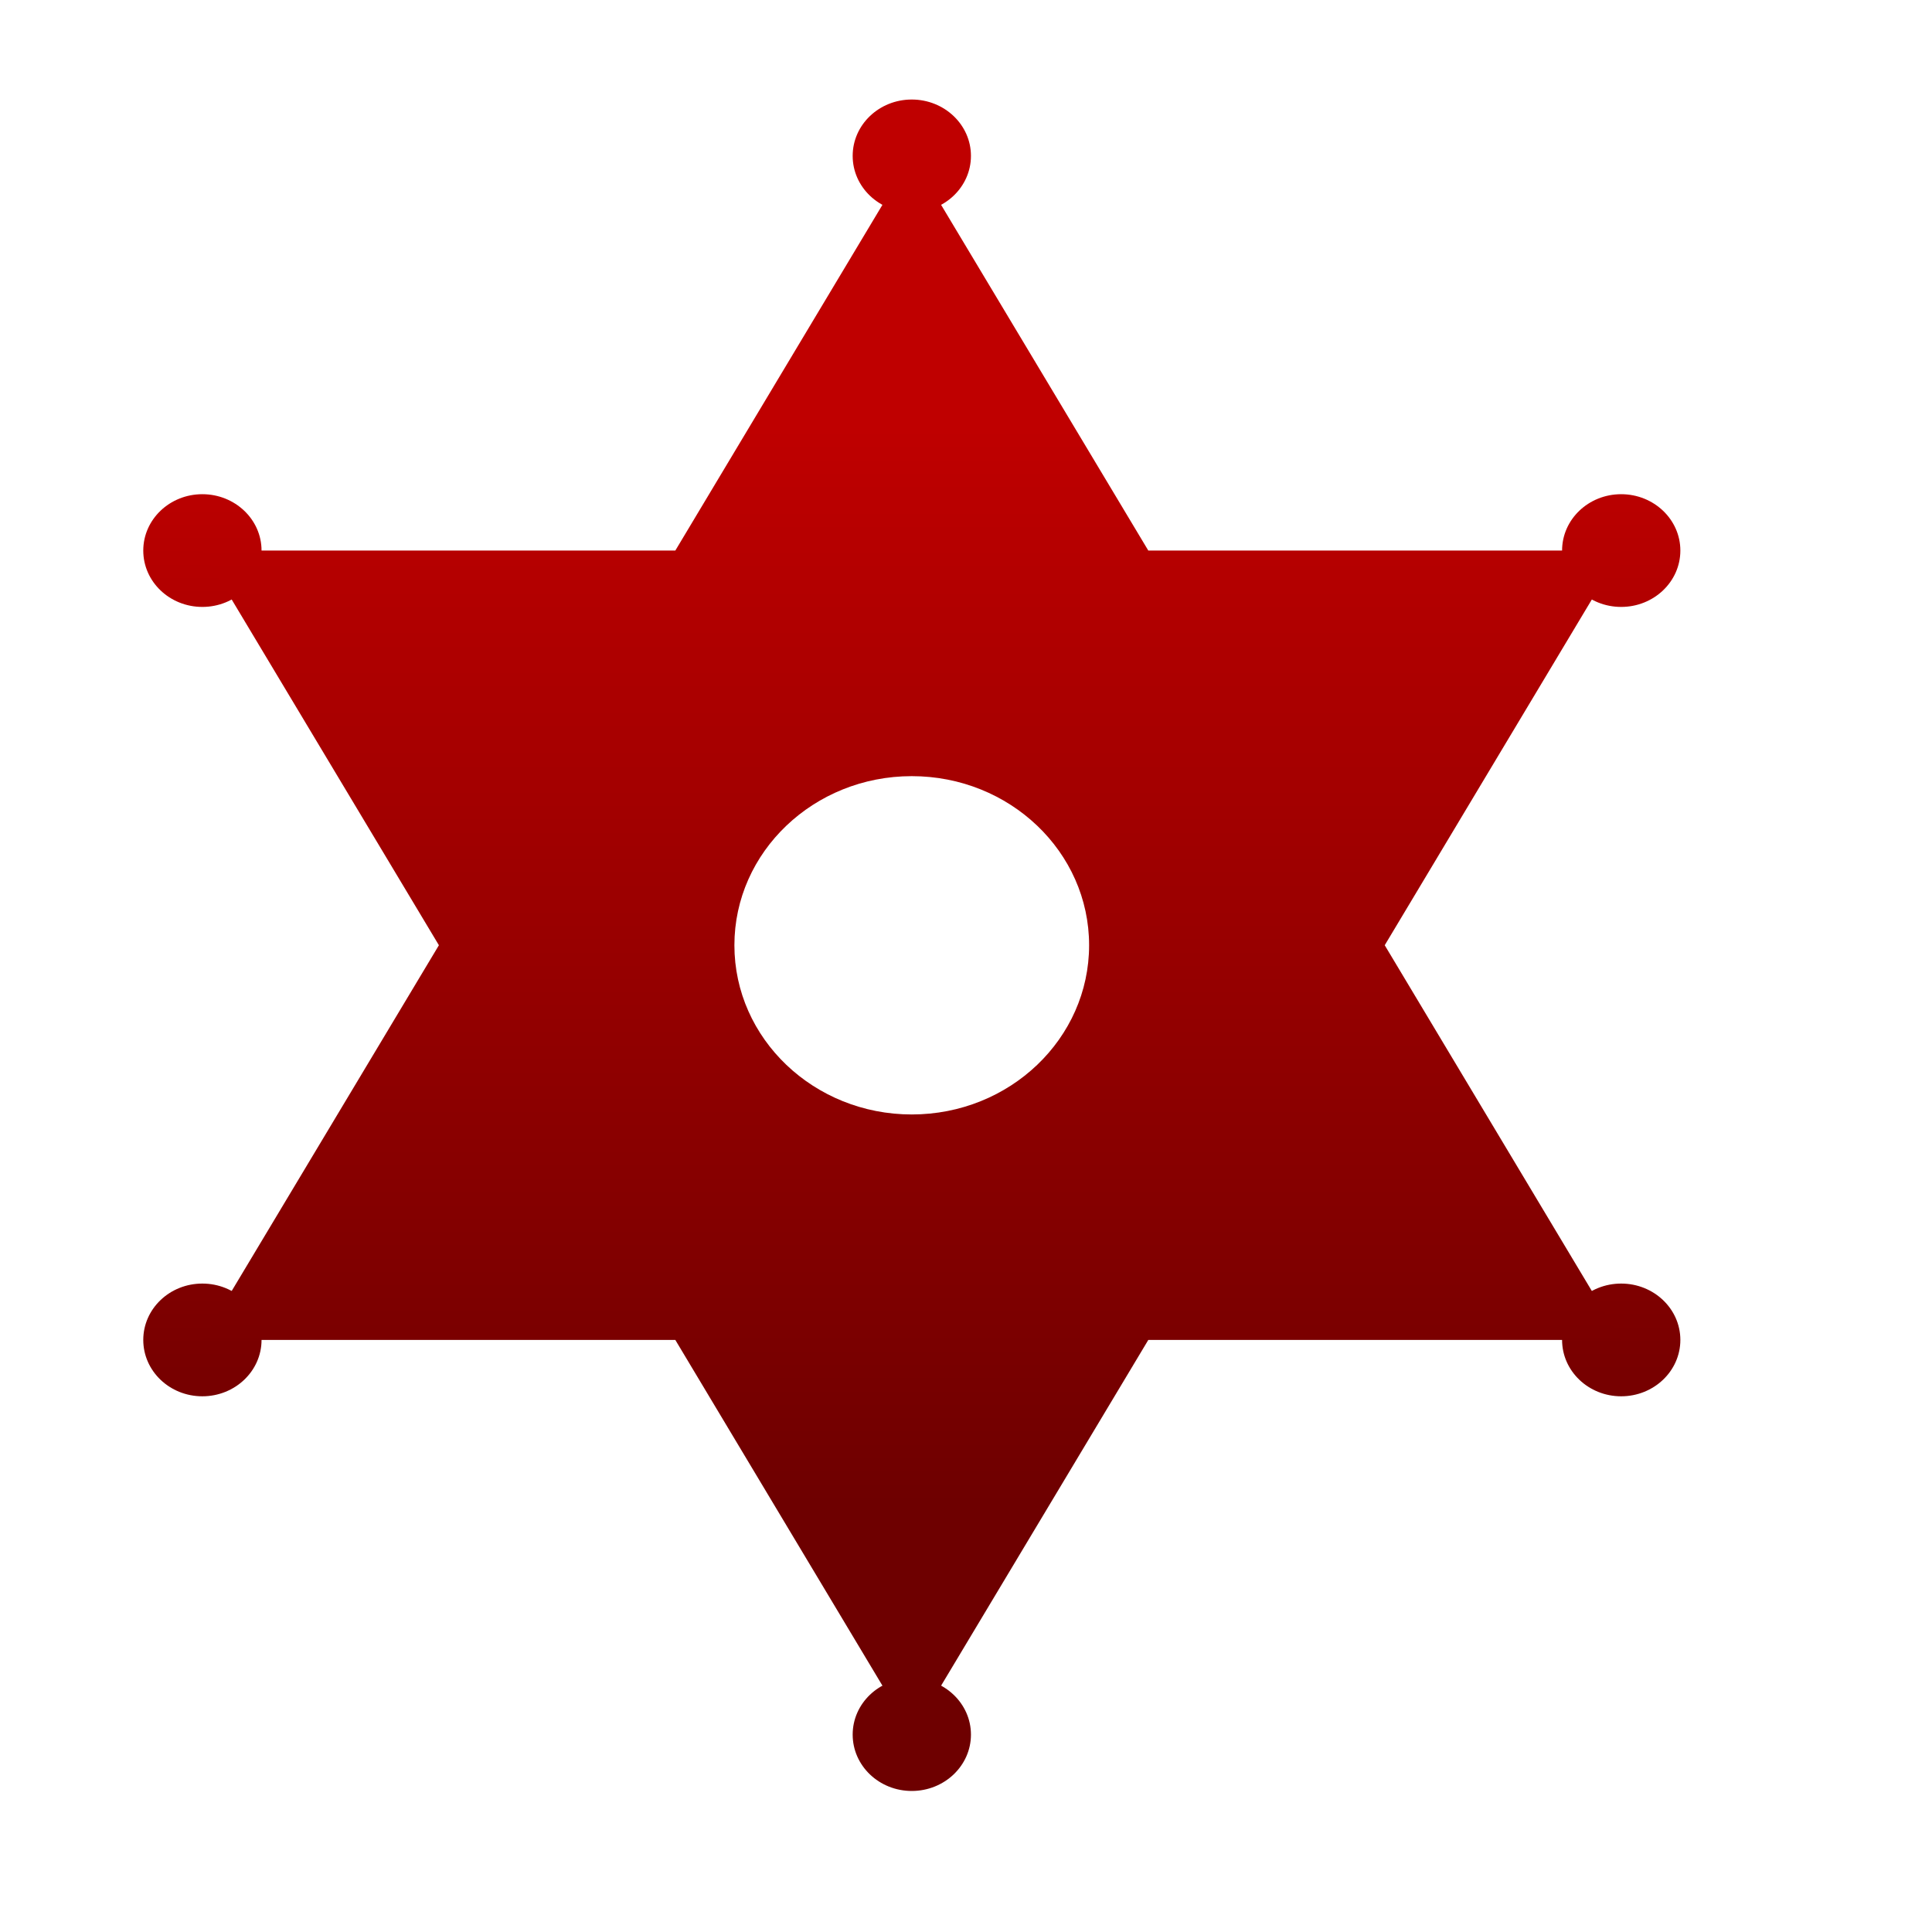 <svg xmlns="http://www.w3.org/2000/svg" xmlns:xlink="http://www.w3.org/1999/xlink" width="64" height="64" viewBox="0 0 64 64" version="1.1"><defs><linearGradient id="linear0" gradientUnits="userSpaceOnUse" x1="0" y1="0" x2="0" y2="1" gradientTransform="matrix(56,0,0,35.898,4,14.051)"><stop offset="0" style="stop-color:#bf0000;stop-opacity:1;"/><stop offset="1" style="stop-color:#6e0000;stop-opacity:1;"/></linearGradient><linearGradient id="linear1" gradientUnits="userSpaceOnUse" x1="0" y1="0" x2="0" y2="1" gradientTransform="matrix(56,0,0,35.898,4,14.051)"><stop offset="0" style="stop-color:#bf0000;stop-opacity:1;"/><stop offset="1" style="stop-color:#6e0000;stop-opacity:1;"/></linearGradient><linearGradient id="linear2" gradientUnits="userSpaceOnUse" x1="0" y1="0" x2="0" y2="1" gradientTransform="matrix(56,0,0,35.898,4,14.051)"><stop offset="0" style="stop-color:#bf0000;stop-opacity:1;"/><stop offset="1" style="stop-color:#6e0000;stop-opacity:1;"/></linearGradient><linearGradient id="linear3" gradientUnits="userSpaceOnUse" x1="0" y1="0" x2="0" y2="1" gradientTransform="matrix(56,0,0,35.898,4,14.051)"><stop offset="0" style="stop-color:#bf0000;stop-opacity:1;"/><stop offset="1" style="stop-color:#6e0000;stop-opacity:1;"/></linearGradient><linearGradient id="linear4" gradientUnits="userSpaceOnUse" x1="0" y1="0" x2="0" y2="1" gradientTransform="matrix(56,0,0,35.898,4,14.051)"><stop offset="0" style="stop-color:#bf0000;stop-opacity:1;"/><stop offset="1" style="stop-color:#6e0000;stop-opacity:1;"/></linearGradient><linearGradient id="linear5" gradientUnits="userSpaceOnUse" x1="0" y1="0" x2="0" y2="1" gradientTransform="matrix(56,0,0,35.898,4,14.051)"><stop offset="0" style="stop-color:#bf0000;stop-opacity:1;"/><stop offset="1" style="stop-color:#6e0000;stop-opacity:1;"/></linearGradient><linearGradient id="linear6" gradientUnits="userSpaceOnUse" x1="0" y1="0" x2="0" y2="1" gradientTransform="matrix(56,0,0,35.898,4,14.051)"><stop offset="0" style="stop-color:#bf0000;stop-opacity:1;"/><stop offset="1" style="stop-color:#6e0000;stop-opacity:1;"/></linearGradient></defs><g id="surface1"><path style=" stroke:none;fill-rule:nonzero;fill:url(#linear0);" d="M 8.664 18.238 C 8.664 19.27 7.785 20.105 6.703 20.105 C 5.621 20.105 4.746 19.27 4.746 18.238 C 4.746 17.207 5.621 16.371 6.703 16.371 C 7.785 16.371 8.664 17.207 8.664 18.238 Z M 8.664 18.238 "/><path style=" stroke:none;fill-rule:nonzero;fill:url(#linear1);" d="M 8.664 44.387 C 8.664 45.418 7.785 46.254 6.703 46.254 C 5.621 46.254 4.746 45.418 4.746 44.387 C 4.746 43.355 5.621 42.52 6.703 42.52 C 7.785 42.52 8.664 43.355 8.664 44.387 Z M 8.664 44.387 "/><path style=" stroke:none;fill-rule:nonzero;fill:url(#linear2);" d="M 32.164 5.164 C 32.164 6.195 31.285 7.031 30.203 7.031 C 29.121 7.031 28.246 6.195 28.246 5.164 C 28.246 4.133 29.121 3.297 30.203 3.297 C 31.285 3.297 32.164 4.133 32.164 5.164 Z M 32.164 5.164 "/><path style=" stroke:none;fill-rule:nonzero;fill:url(#linear3);" d="M 32.164 57.461 C 32.164 58.492 31.285 59.328 30.203 59.328 C 29.121 59.328 28.246 58.492 28.246 57.461 C 28.246 56.43 29.121 55.594 30.203 55.594 C 31.285 55.594 32.164 56.43 32.164 57.461 Z M 32.164 57.461 "/><path style=" stroke:none;fill-rule:nonzero;fill:url(#linear4);" d="M 55.664 44.387 C 55.664 45.418 54.785 46.254 53.703 46.254 C 52.621 46.254 51.746 45.418 51.746 44.387 C 51.746 43.355 52.621 42.52 53.703 42.52 C 54.785 42.52 55.664 43.355 55.664 44.387 Z M 55.664 44.387 "/><path style=" stroke:none;fill-rule:nonzero;fill:url(#linear5);" d="M 55.664 18.238 C 55.664 19.27 54.785 20.105 53.703 20.105 C 52.621 20.105 51.746 19.27 51.746 18.238 C 51.746 17.207 52.621 16.371 53.703 16.371 C 54.785 16.371 55.664 17.207 55.664 18.238 Z M 55.664 18.238 "/><path style=" stroke:none;fill-rule:nonzero;fill:url(#linear6);" d="M 30.203 5.164 L 38.039 18.238 L 53.703 18.238 L 45.871 31.312 L 53.703 44.387 L 38.039 44.387 L 30.203 57.461 L 22.371 44.387 L 6.703 44.387 L 14.539 31.312 L 6.703 18.238 L 22.371 18.238 Z M 30.203 25.711 C 26.961 25.711 24.328 28.219 24.328 31.312 C 24.328 34.406 26.961 36.918 30.203 36.918 C 33.449 36.918 36.078 34.406 36.078 31.312 C 36.078 28.219 33.449 25.711 30.203 25.711 Z M 30.203 25.711 "/></g></svg>
